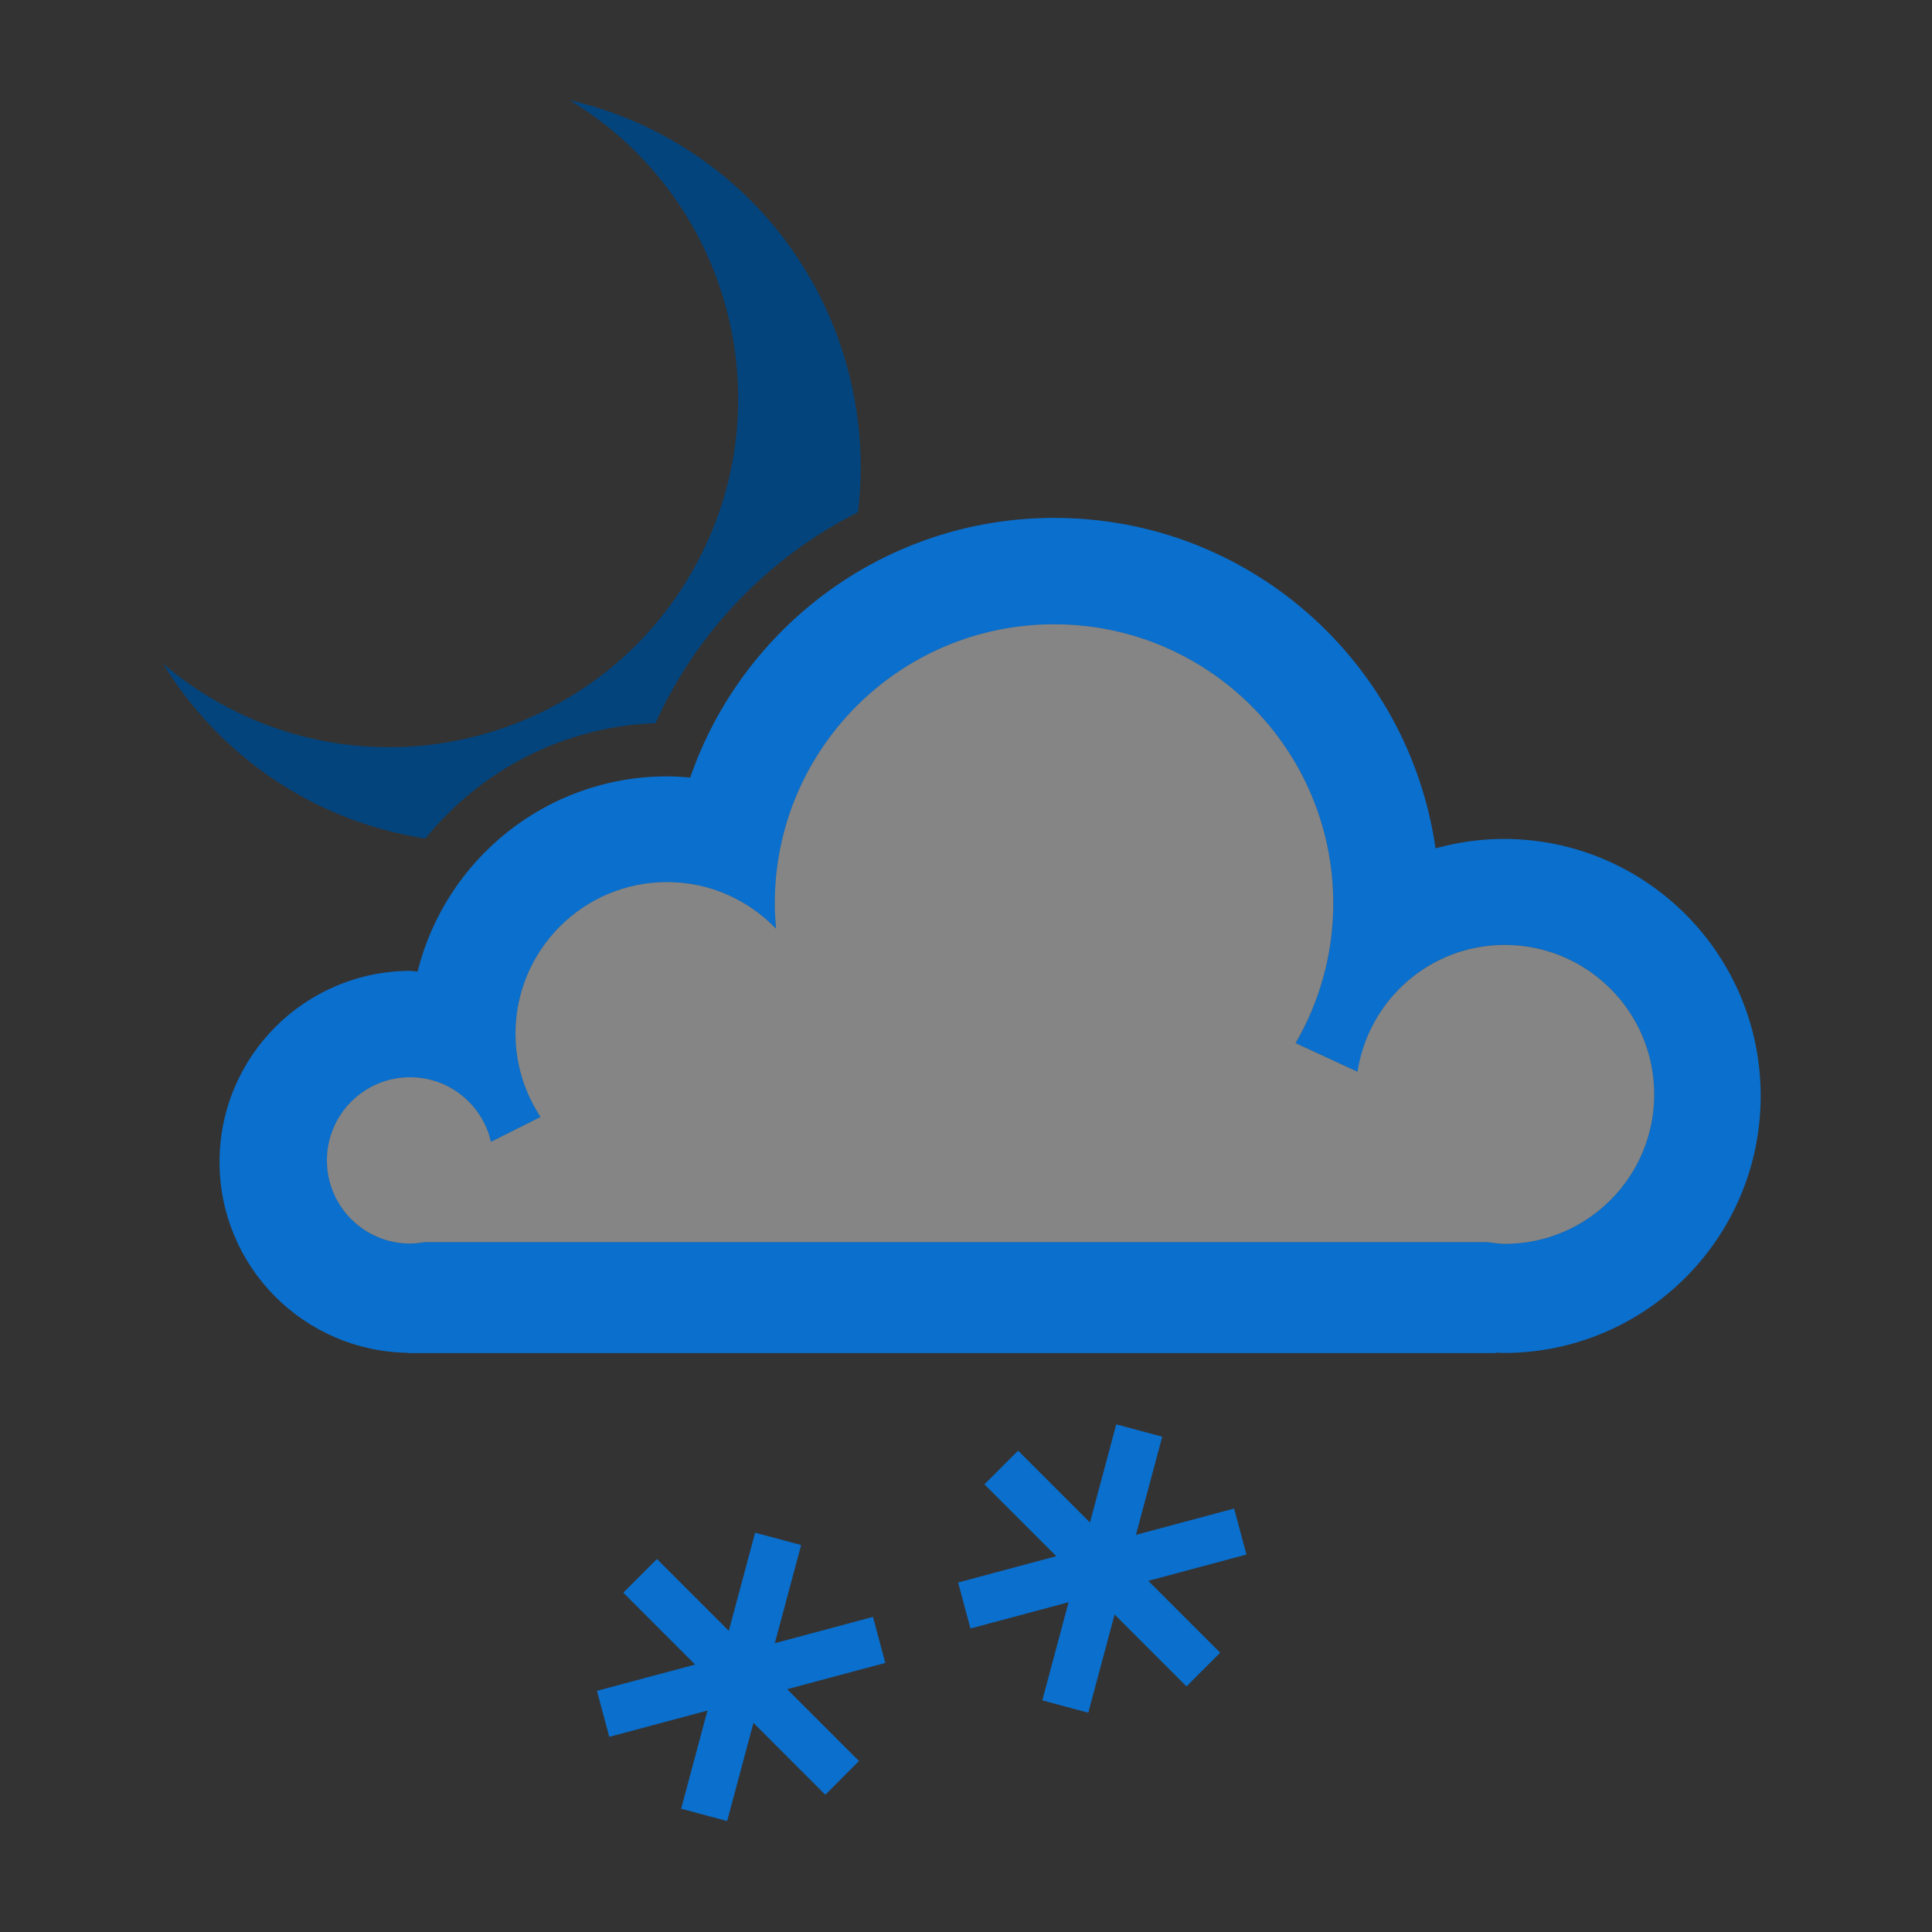 <svg enable-background="new 0 0 120 120" viewBox="0 0 120 120" xmlns="http://www.w3.org/2000/svg"><rect x="0" y="0" width="120" height="120" fill="#333333" stroke="none"/><path d="M18.682 49.435c2.475 1.379 5.094 2.232 7.738 2.65 3.4-4.201 8.511-6.955 14.291-7.168 2.569-5.678 7.034-10.304 12.579-13.101 1.108-9.16-3.28-18.5-11.839-23.265-1.954-1.089-4-1.847-6.074-2.331 9.945 6.002 13.434 18.834 7.738 29.061-5.822 10.457-19.014 14.21-29.469 8.39-1.274-.71-2.443-1.531-3.512-2.439 2.033 3.314 4.907 6.176 8.548 8.203z" fill="#03447d"/><path d="M93.393 52.107c-1.469 0-2.881.214-4.23.584-1.665-11.6-11.614-20.524-23.678-20.524-10.483 0-19.371 6.748-22.614 16.127-.473-.042-.952-.072-1.437-.072-7.494 0-13.767 5.165-15.497 12.123l-.43-.043c-6.557 0-11.871 5.313-11.871 11.869 0 6.504 5.234 11.771 11.718 11.854l-.017.016h67.585l-.017-.029.488.024c8.815 0 15.967-7.147 15.967-15.966s-7.151-15.963-15.967-15.963zm.067 25.152c-.364 0-.712-.065-1.065-.106h-66.058c-.282.048-.568.088-.866.088-2.853 0-5.164-2.314-5.164-5.166s2.311-5.166 5.164-5.166c2.452 0 4.496 1.716 5.025 4.01l3.082-1.543c-.981-1.484-1.559-3.26-1.559-5.175 0-5.197 4.214-9.413 9.413-9.413 2.663 0 5.058 1.117 6.771 2.897-.046-.518-.079-1.039-.079-1.566 0-9.58 7.765-17.343 17.345-17.343s17.344 7.763 17.344 17.343c0 3.163-.861 6.118-2.338 8.672l3.846 1.778c.681-4.457 4.496-7.88 9.142-7.88 5.128 0 9.286 4.16 9.286 9.287s-4.16 9.283-9.289 9.283z" fill="#0a6fcd"/><path d="M69.333 88.469l2.856.766-4.594 17.145-2.857-.766 4.595-17.145z" fill="#0a6fcd"/><path d="M76.654 93.698l.765 2.858-17.143 4.594-.766-2.858 17.144-4.594z" fill="#0a6fcd"/><path d="M61.143 92.195l2.094-2.092 12.549 12.549-2.09 2.094-12.553-12.551z" fill="#0a6fcd"/><path d="M46.901 95.199l2.859.766-4.596 17.145-2.856-.767 4.593-17.144z" fill="#0a6fcd"/><path d="M54.222 100.428l.765 2.858-17.144 4.594-.765-2.858 17.144-4.594z" fill="#0a6fcd"/><path d="M38.711 98.925l2.094-2.093 12.548 12.55-2.091 2.093-12.551-12.55z" fill="#0a6fcd"/><path d="M93.461 77.259c-.365 0-.713-.065-1.066-.106h-66.058c-.283.049-.568.087-.867.087-2.853 0-5.165-2.313-5.165-5.165s2.312-5.166 5.165-5.166c2.453 0 4.497 1.716 5.025 4.009l3.082-1.542c-.982-1.484-1.559-3.261-1.559-5.176 0-5.196 4.214-9.413 9.412-9.413 2.665 0 5.06 1.118 6.771 2.897-.044-.515-.078-1.037-.078-1.566 0-9.579 7.765-17.343 17.345-17.343s17.343 7.764 17.343 17.343c0 3.164-.86 6.119-2.34 8.673l3.846 1.778c.682-4.455 4.498-7.877 9.144-7.877 5.128 0 9.286 4.157 9.286 9.284s-4.158 9.283-9.286 9.283z" fill="#fff" opacity=".4"/></svg>